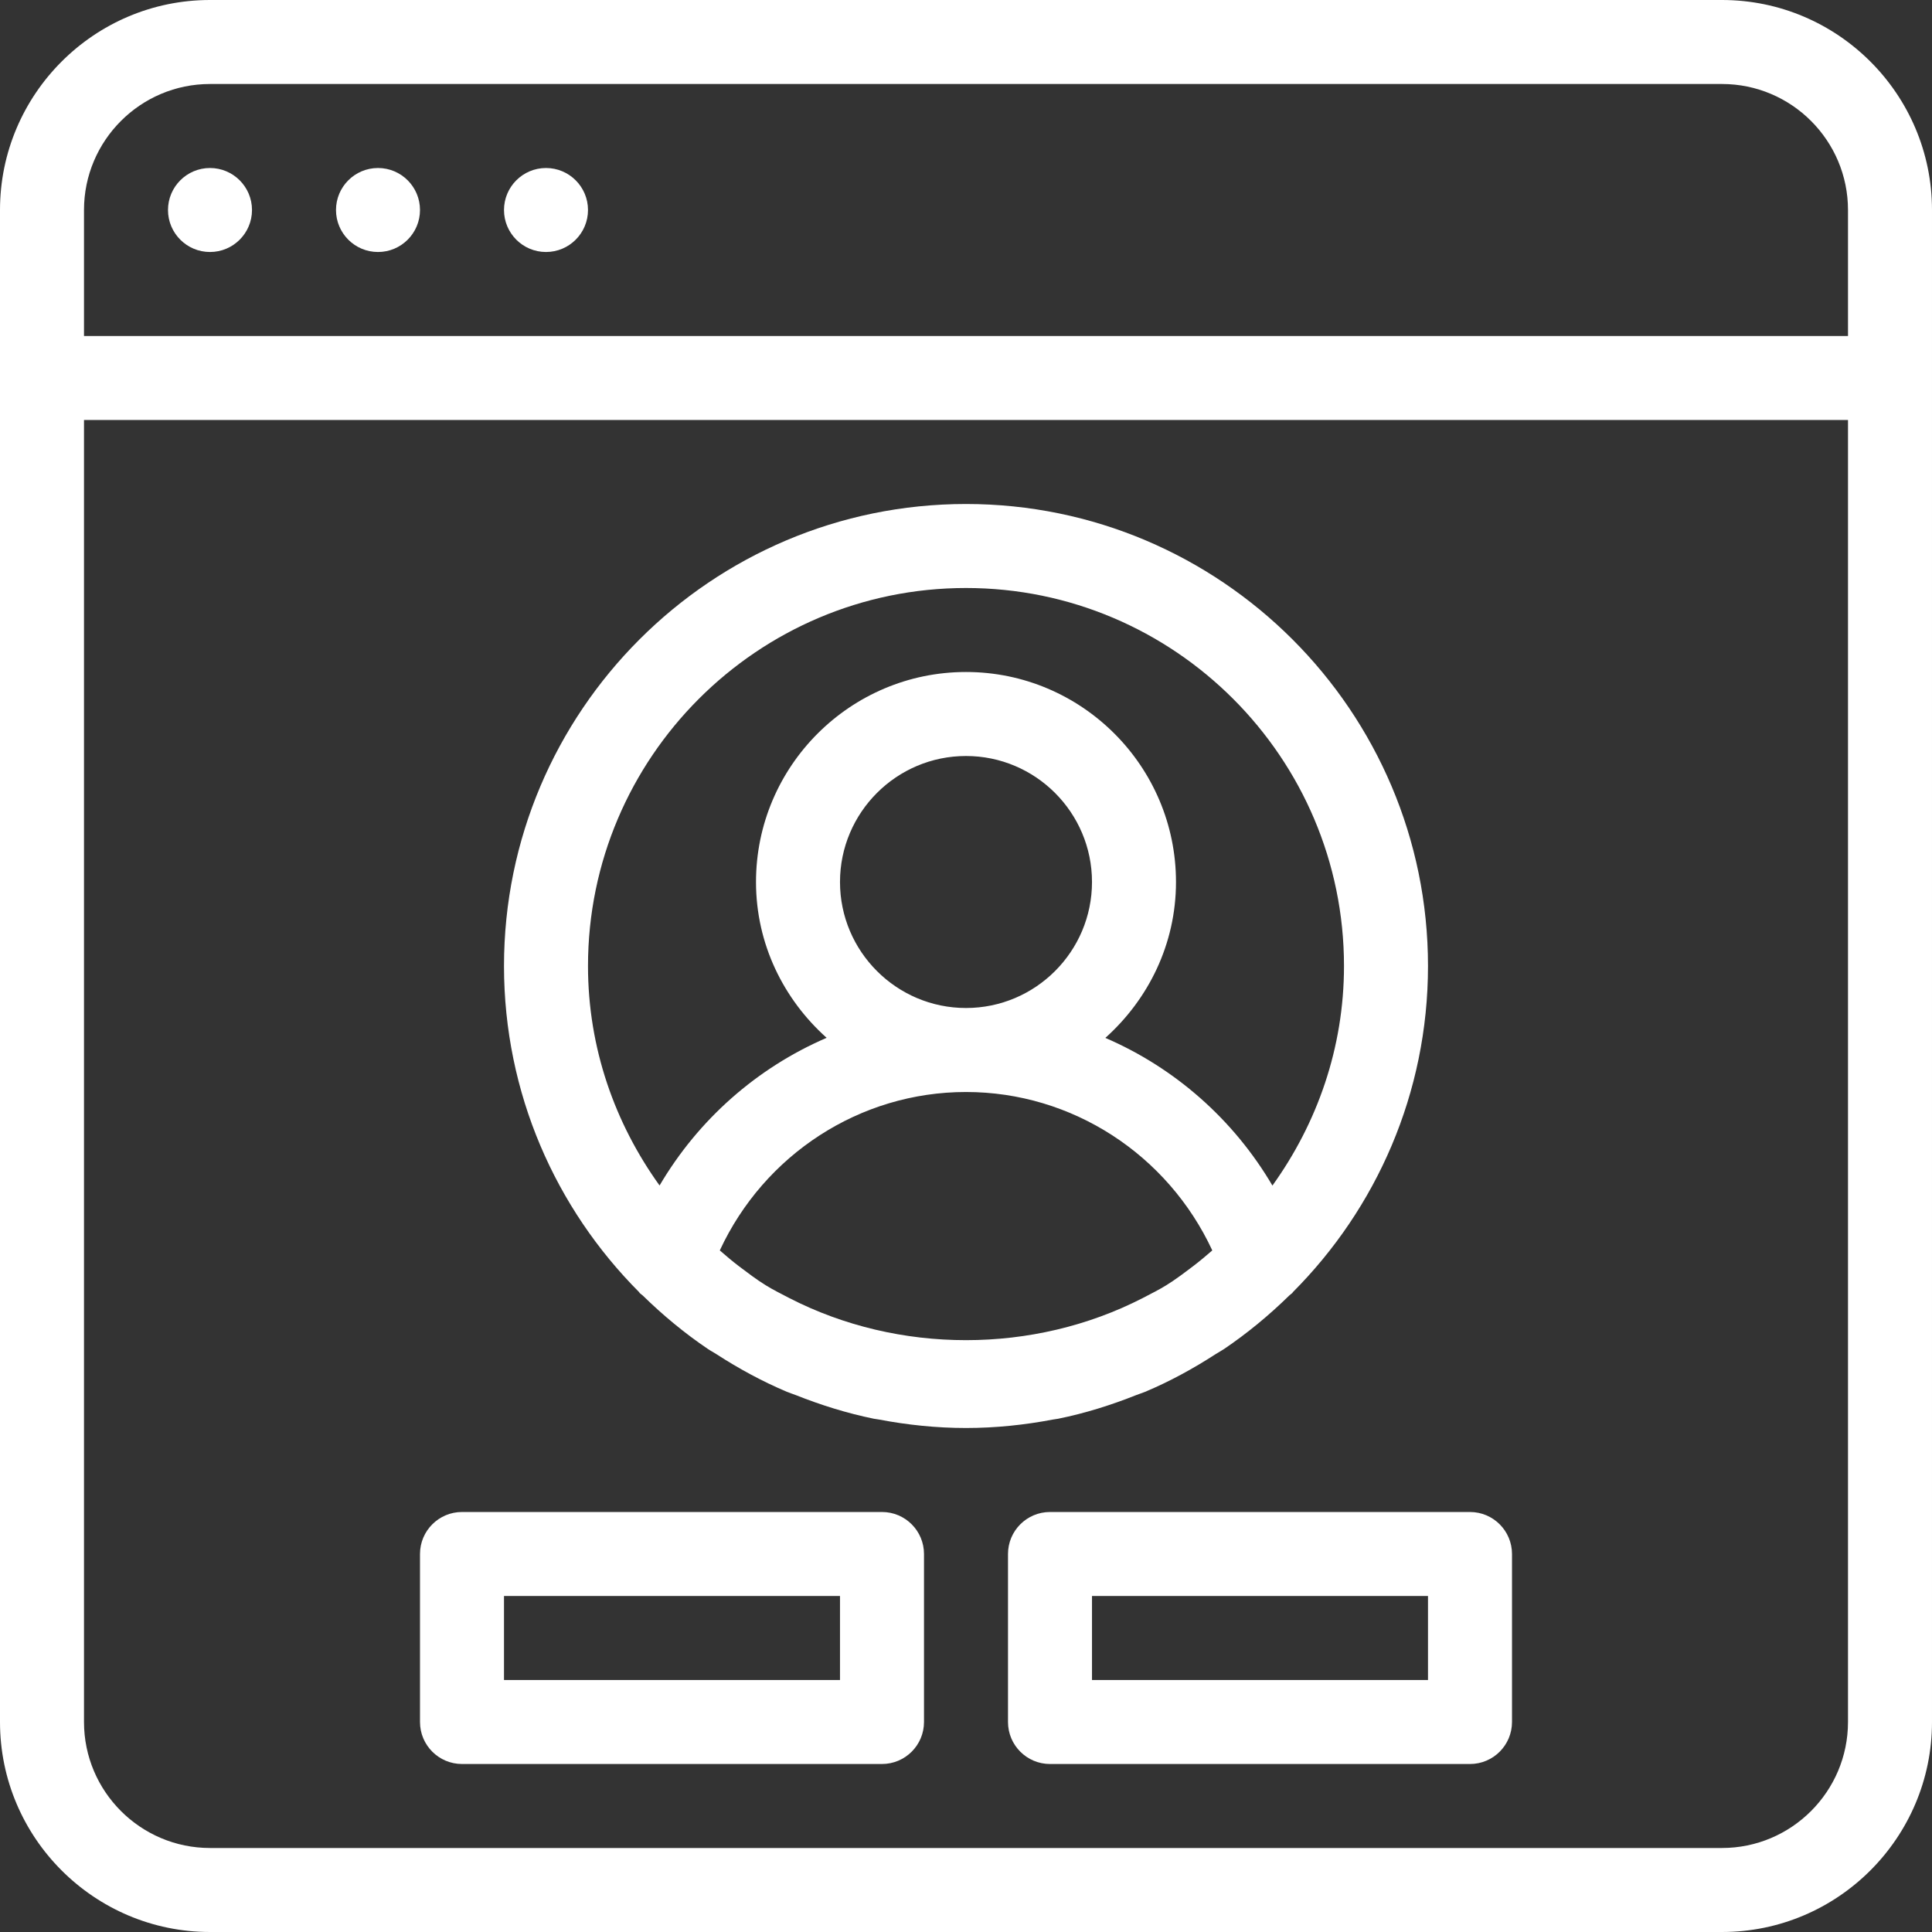 <?xml version="1.0"?>
<svg xmlns="http://www.w3.org/2000/svg" xmlns:xlink="http://www.w3.org/1999/xlink" version="1.1" id="Layer_1" x="0px" y="0px" viewBox="0 0 490.667 490.667" style="enable-background:new 0 0 490.667 490.667;" xml:space="preserve" width="512px" height="512px" class=""><rect x="0" y="0" width="490.667" height="490.667" fill="#333333" stroke="none"/><g><g>
	<g>
		<g>
			<path d="M256,394.667v42.667c0,5.888,4.779,10.667,10.667,10.667h106.667c5.888,0,10.667-4.779,10.667-10.667v-42.667     c0-5.888-4.779-10.667-10.667-10.667H266.667C260.779,384,256,388.779,256,394.667z M277.333,405.333h85.333v21.333h-85.333     V405.333z" data-original="#000000" class="active-path" data-old_color="#ffffff" fill="#ffffff"/>
			<path d="M437.333,0h-384C23.936,0,0,23.936,0,53.333v384c0,29.397,23.936,53.333,53.333,53.333h384     c29.397,0,53.333-23.936,53.333-53.333v-384C490.667,23.936,466.731,0,437.333,0z M469.333,437.333c0,17.643-14.357,32-32,32     h-384c-17.643,0-32-14.357-32-32V106.667h448V437.333z M469.333,85.333h-448v-32c0-17.643,14.357-32,32-32h384     c17.643,0,32,14.357,32,32V85.333z" data-original="#000000" class="active-path" data-old_color="#ffffff" fill="#ffffff"/>
			<path d="M53.333,42.667c-5.888,0-10.667,4.779-10.667,10.667S47.445,64,53.333,64S64,59.221,64,53.333     S59.221,42.667,53.333,42.667z" data-original="#000000" class="active-path" data-old_color="#ffffff" fill="#ffffff"/>
			<path d="M117.333,448H224c5.888,0,10.667-4.779,10.667-10.667v-42.667c0-5.888-4.779-10.667-10.667-10.667H117.333     c-5.888,0-10.667,4.779-10.667,10.667v42.667C106.667,443.221,111.445,448,117.333,448z M128,405.333h85.333v21.333H128V405.333z     " data-original="#000000" class="active-path" data-old_color="#ffffff" fill="#ffffff"/>
			<path d="M138.667,42.667c-5.888,0-10.667,4.779-10.667,10.667S132.779,64,138.667,64s10.667-4.779,10.667-10.667     S144.555,42.667,138.667,42.667z" data-original="#000000" class="active-path" data-old_color="#ffffff" fill="#ffffff"/>
			<path d="M96,42.667c-5.888,0-10.667,4.779-10.667,10.667S90.112,64,96,64s10.667-4.779,10.667-10.667S101.888,42.667,96,42.667z" data-original="#000000" class="active-path" data-old_color="#ffffff" fill="#ffffff"/>
			<path d="M162.432,328.363c0.256,0.256,0.555,0.427,0.811,0.661c5.099,4.992,10.603,9.557,16.533,13.568     c0.683,0.469,1.429,0.832,2.133,1.301c5.675,3.669,11.627,6.912,17.92,9.579c0.747,0.32,1.515,0.533,2.261,0.832     c6.379,2.539,12.992,4.608,19.861,6.016c0.427,0.085,0.853,0.107,1.259,0.192c7.168,1.365,14.549,2.155,22.123,2.155     s14.955-0.789,22.123-2.155c0.427-0.085,0.853-0.107,1.259-0.192c6.869-1.387,13.483-3.477,19.861-6.016     c0.747-0.299,1.515-0.512,2.261-0.832c6.293-2.645,12.245-5.909,17.92-9.579c0.704-0.448,1.451-0.832,2.133-1.301     c5.931-4.011,11.435-8.576,16.533-13.568c0.256-0.256,0.555-0.427,0.811-0.661c0.043-0.043,0.043-0.128,0.085-0.171     c21.205-21.248,34.347-50.539,34.347-82.859c0-64.704-52.629-117.333-117.333-117.333S128,180.629,128,245.333     c0,32.32,13.141,61.611,34.347,82.859C162.389,328.235,162.389,328.32,162.432,328.363z M302.976,321.6     c-2.24,1.685-4.459,3.392-6.827,4.843c-1.92,1.195-3.968,2.176-5.973,3.243c-27.733,14.229-61.952,14.229-89.685,0     c-2.005-1.067-4.053-2.048-5.973-3.243c-2.368-1.451-4.587-3.157-6.827-4.843c-1.685-1.28-3.285-2.645-4.885-4.032     c11.285-24.32,35.541-40.235,62.528-40.235s51.243,15.915,62.549,40.235C306.283,318.955,304.661,320.32,302.976,321.6z      M213.333,224c0-17.643,14.357-32,32-32s32,14.357,32,32c0,17.643-14.357,32-32,32S213.333,241.643,213.333,224z      M245.333,149.333c52.928,0,96,43.072,96,96c0,20.843-6.848,40-18.176,55.765c-9.899-16.832-24.811-29.909-42.432-37.504     c10.923-9.792,17.941-23.829,17.941-39.595c0-29.397-23.936-53.333-53.333-53.333S192,194.603,192,224     c0,15.765,7.019,29.803,17.941,39.573c-17.621,7.595-32.533,20.672-42.432,37.504c-11.328-15.744-18.176-34.901-18.176-55.744     C149.333,192.405,192.405,149.333,245.333,149.333z" data-original="#000000" class="active-path" data-old_color="#ffffff" fill="#ffffff"/>
		</g>
	</g>
</g></g> </svg>

